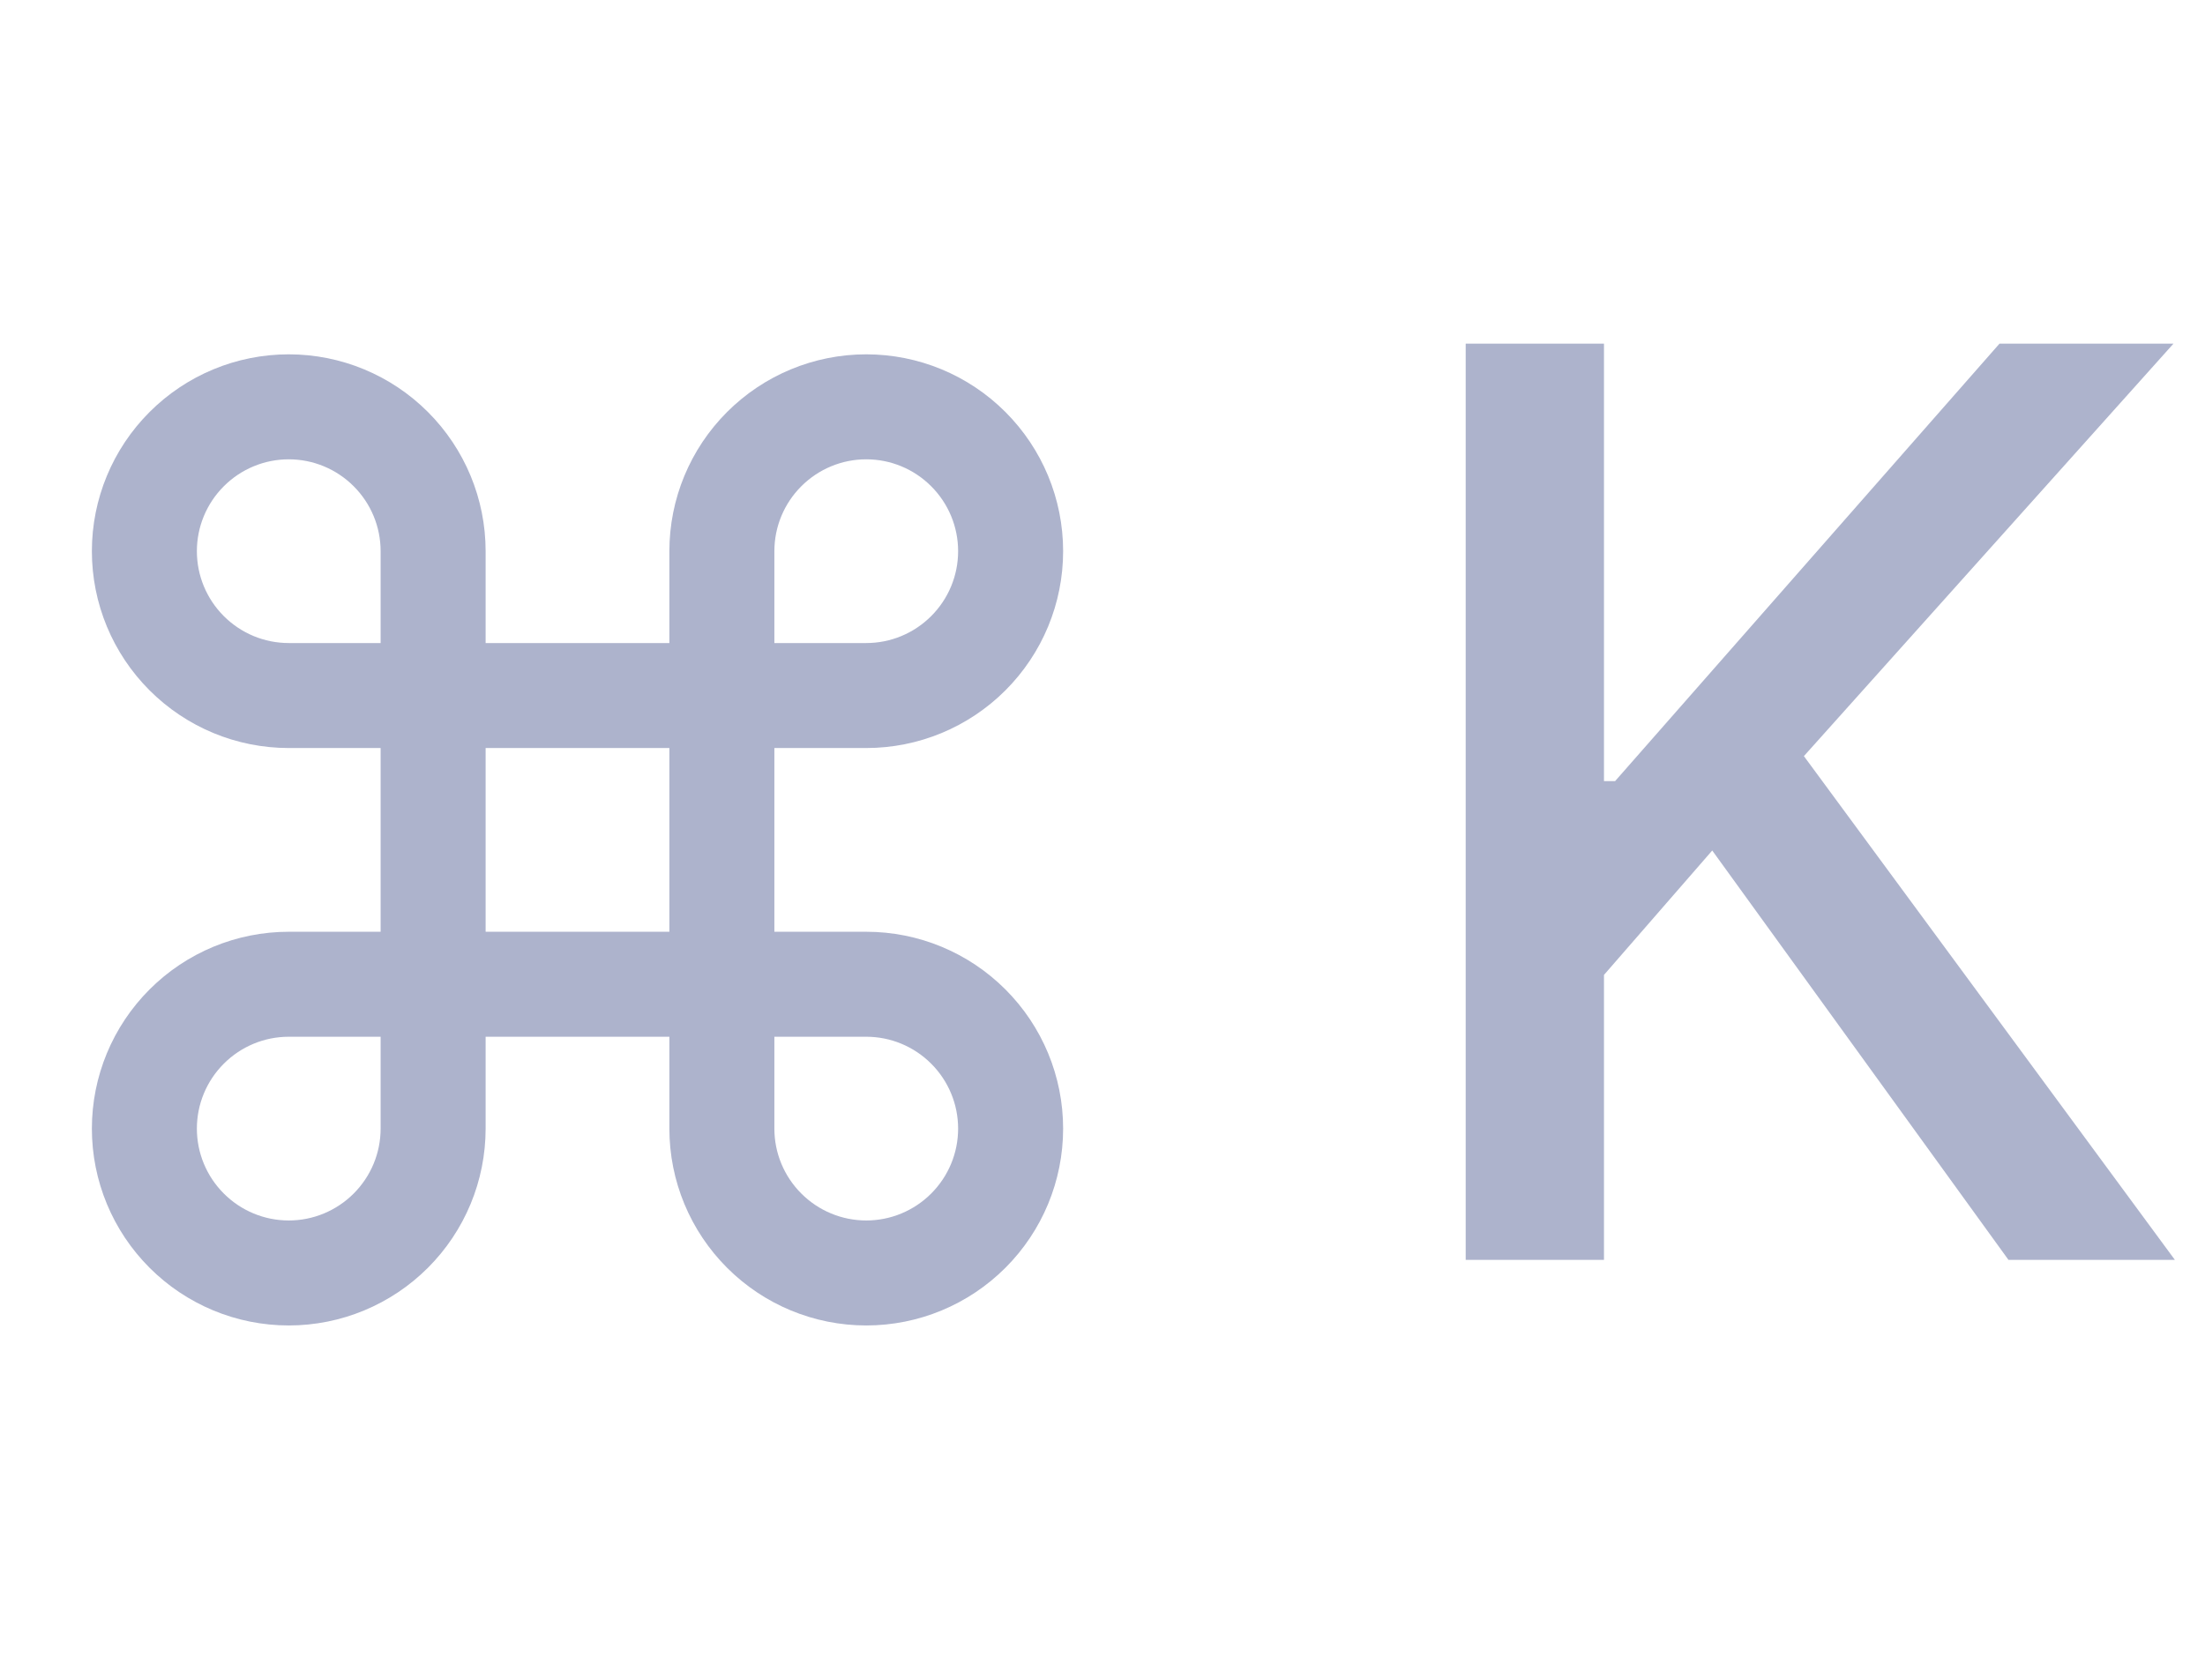 <svg width="21" height="16" viewBox="0 0 21 16" fill="none" xmlns="http://www.w3.org/2000/svg">
<path d="M8.25 3.875C7.885 3.875 7.536 4.02 7.278 4.278C7.02 4.536 6.875 4.885 6.875 5.25V10.75C6.875 11.115 7.02 11.464 7.278 11.722C7.536 11.98 7.885 12.125 8.25 12.125C8.615 12.125 8.964 11.98 9.222 11.722C9.48 11.464 9.625 11.115 9.625 10.75C9.625 10.385 9.48 10.036 9.222 9.778C8.964 9.52 8.615 9.375 8.25 9.375H2.75C2.385 9.375 2.036 9.52 1.778 9.778C1.52 10.036 1.375 10.385 1.375 10.75C1.375 11.115 1.52 11.464 1.778 11.722C2.036 11.98 2.385 12.125 2.75 12.125C3.115 12.125 3.464 11.98 3.722 11.722C3.98 11.464 4.125 11.115 4.125 10.75V5.25C4.125 4.885 3.98 4.536 3.722 4.278C3.464 4.02 3.115 3.875 2.75 3.875C2.385 3.875 2.036 4.02 1.778 4.278C1.52 4.536 1.375 4.885 1.375 5.25C1.375 5.615 1.52 5.964 1.778 6.222C2.036 6.48 2.385 6.625 2.75 6.625H8.25C8.615 6.625 8.964 6.48 9.222 6.222C9.48 5.964 9.625 5.615 9.625 5.25C9.625 4.885 9.48 4.536 9.222 4.278C8.964 4.02 8.615 3.875 8.25 3.875Z" stroke="#ADB3CC" stroke-linecap="round" stroke-linejoin="round"/>
<path d="M13.959 12V3.273H15.276V7.44H15.382L19.043 3.273H20.7L17.18 7.202L20.713 12H19.128L16.307 8.101L15.276 9.286V12H13.959Z" fill="#ADB3CC"/>
</svg>
